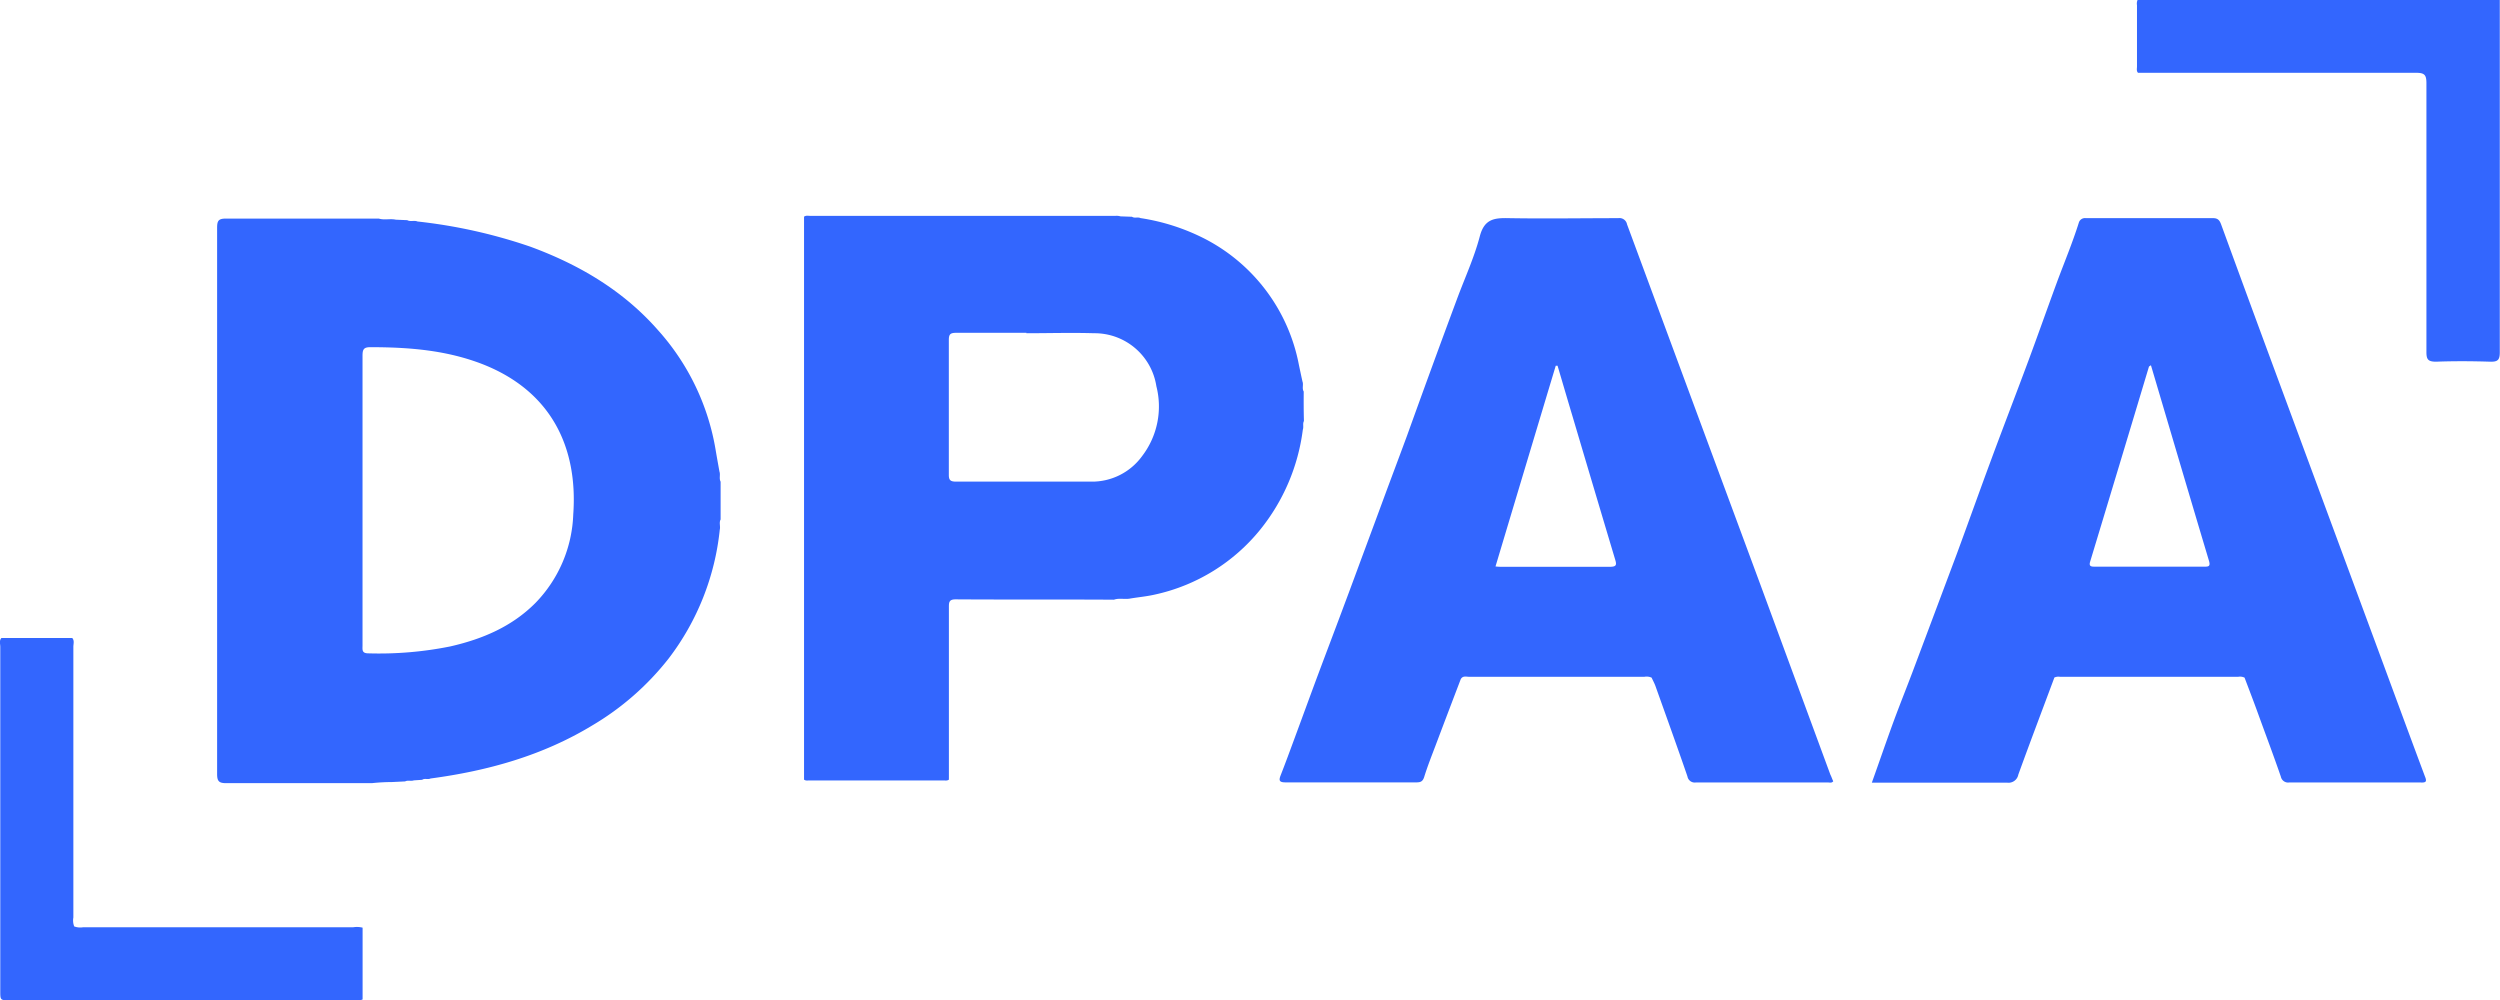 <svg xmlns="http://www.w3.org/2000/svg" viewBox="0 0 360.18 144.14"><defs><style>.a{fill:#3366fe;}</style></defs><title>dpaa</title><path class="a" d="M491.45,287.74q0,25.38,0,50.75c0,1.1-.29,1.39-1.37,1.36-2.6-.08-5.2-.1-7.8,0-1.21,0-1.41-.36-1.4-1.47,0-12.87,0-25.75,0-38.63,0-1.16-.22-1.53-1.48-1.52-13,0-25.91,0-38.87,0l-1.2,0c-.25-.26-.15-.6-.15-.91v-8.83a1.33,1.33,0,0,1,.11-.81Z" transform="translate(-131.3 -287.74)"/><path class="a" d="M183.54,421.39c0,3.45,0,6.89,0,10.34a2,2,0,0,1-1.17.12H132.68c-1.34,0-1.34,0-1.34-1.37q0-24.76,0-49.55c0-.42-.18-.89.16-1.27h10.21c.34.38.16.84.16,1.26q0,19.49,0,39a2.37,2.37,0,0,0,.12,1.29h0a2.47,2.47,0,0,0,1.29.12h38.92A3.4,3.4,0,0,1,183.54,421.39Z" transform="translate(-131.3 -287.74)"/><path class="a" d="M235.12,362.58v-5.44c-.25-.47,0-1-.17-1.47-.18-1-.36-2-.53-3a34.19,34.19,0,0,0-8.29-17.33c-5-5.71-11.35-9.46-18.42-12.06a75.12,75.12,0,0,0-16.26-3.63c-.48-.2-1,.07-1.48-.19l-1.65-.07c-.81-.18-1.64.09-2.45-.16-7.31,0-14.63,0-22,0-1.1,0-1.29.32-1.29,1.33q0,39.35,0,78.7c0,1,.25,1.32,1.31,1.31,7,0,14,0,21,0a28.37,28.37,0,0,1,2.91-.16l1.87-.09c.4-.21.84,0,1.25-.15l1.2-.08c.37-.26.82,0,1.21-.19,8.23-1.1,16.12-3.29,23.29-7.64a39.46,39.46,0,0,0,11-9.63A36.78,36.78,0,0,0,235,364.05C235.12,363.57,234.87,363.05,235.12,362.58Zm-21.23-.73a19.25,19.25,0,0,1-5.41,12.72c-3.4,3.44-7.66,5.24-12.3,6.3a51.83,51.83,0,0,1-11.79,1c-1,0-.86-.54-.86-1.14q0-10.49,0-21c0-6.92,0-13.84,0-20.75,0-.91.18-1.23,1.16-1.22,5.54,0,11,.43,16.24,2.49C210.73,344.14,214.58,352.21,213.89,361.85Z" transform="translate(-131.3 -287.74)"/><path class="a" d="M319.13,344.15c-.28-.45,0-1-.18-1.44-.18-.81-.35-1.62-.52-2.43a25.88,25.88,0,0,0-13.52-18.12,30.28,30.28,0,0,0-9.3-3c-.39-.19-.85.06-1.22-.19l-1.67-.06a1.89,1.89,0,0,0-.71-.07H248.07c-.32,0-.65-.09-.93.12v81.1c.24.19.53.12.81.12H267.2c.28,0,.57.07.81-.12q0-12.41,0-24.82c0-.71,0-1.16,1-1.15,7.59.05,15.19,0,22.78.05.79-.28,1.62,0,2.41-.18,1.18-.19,2.37-.3,3.53-.57A26.89,26.89,0,0,0,312.9,364,28.68,28.68,0,0,0,319,349.65c.15-.41-.05-.86.16-1.25C319.12,347,319.12,345.57,319.13,344.15Zm-23.29,9.31a8.92,8.92,0,0,1-7.34,3.67c-6.48,0-13,0-19.43,0-.83,0-1.08-.2-1.07-1q0-9.72,0-19.44c0-.88.31-1,1.11-1,3.35,0,6.71,0,10.07,0v.06c3.24,0,6.48-.1,9.72,0a9,9,0,0,1,9,7.63A11.77,11.77,0,0,1,295.84,353.46Z" transform="translate(-131.3 -287.74)"/><path class="a" d="M395,399.33q-5-13.57-10-27.15-9.65-26.06-19.29-52.12a1.11,1.11,0,0,0-1.27-.89c-5.23,0-10.48.09-15.71,0-2.12-.05-3.57.09-4.23,2.61-.82,3.12-2.2,6.09-3.32,9.13q-1.82,4.89-3.61,9.79T334,350.55c-.93,2.52-1.88,5.05-2.82,7.57q-1.68,4.56-3.37,9.11c-.93,2.5-1.84,5-2.78,7.49-1.22,3.29-2.47,6.56-3.7,9.85s-2.43,6.6-3.65,9.89c-.62,1.68-1.24,3.37-1.88,5-.28.73-.19,1,.72,1,6.28,0,12.56,0,18.84,0,.58,0,.91-.11,1.12-.76.48-1.55,1.08-3.06,1.65-4.57q1.8-4.77,3.62-9.53c.3-.56.84-.34,1.29-.35H368.2a1.73,1.73,0,0,1,1.05.12c.18.39.39.77.54,1.17,1.55,4.35,3.12,8.69,4.62,13.05a1.07,1.07,0,0,0,1.23.88c6.32,0,12.64,0,19,0,.25,0,.55.12.78-.17C395.27,400,395.17,399.66,395,399.33ZM363.18,369.4c-5.15,0-10.31,0-15.47,0-.28,0-.55,0-.95-.05q4.35-14.52,8.68-28.92h.26c.71,2.4,1.41,4.8,2.13,7.2q3.06,10.33,6.15,20.66C364.23,369.1,364.24,369.41,363.18,369.4Z" transform="translate(-131.3 -287.74)"/><path class="a" d="M480.66,399.59c-2.71-7.25-5.37-14.52-8.06-21.78q-6.84-18.51-13.68-37-3.82-10.33-7.6-20.69c-.2-.54-.41-.95-1.16-.95-6.12,0-12.24,0-18.35,0a.92.92,0,0,0-1,.62c-.91,2.91-2.09,5.72-3.15,8.58-1.39,3.78-2.73,7.58-4.13,11.36-1.77,4.76-3.6,9.49-5.36,14.25-1.67,4.51-3.27,9-4.94,13.54-2,5.34-4,10.67-6,16-1,2.7-2.09,5.38-3.09,8.09-1.07,2.92-2.08,5.87-3.16,8.89H402c6.16,0,12.32,0,18.48,0a1.43,1.43,0,0,0,1.6-1.15c1.69-4.67,3.46-9.32,5.2-14a1.44,1.44,0,0,1,.82-.1h25.65a1.5,1.5,0,0,1,.93.12c.67,1.78,1.36,3.56,2,5.34,1.09,3,2.2,5.94,3.23,8.93a1.06,1.06,0,0,0,1.21.83q9.4,0,18.83,0C480.79,400.52,481,400.4,480.66,399.59Zm-31.81-30.21h-15.7c-.53,0-.95,0-.71-.75q4.24-14,8.46-28.05c0-.05.12-.09.29-.22,2.8,9.45,5.56,18.82,8.36,28.17C449.79,369.34,449.5,369.39,448.85,369.38Z" transform="translate(-131.3 -287.74)"/></svg>